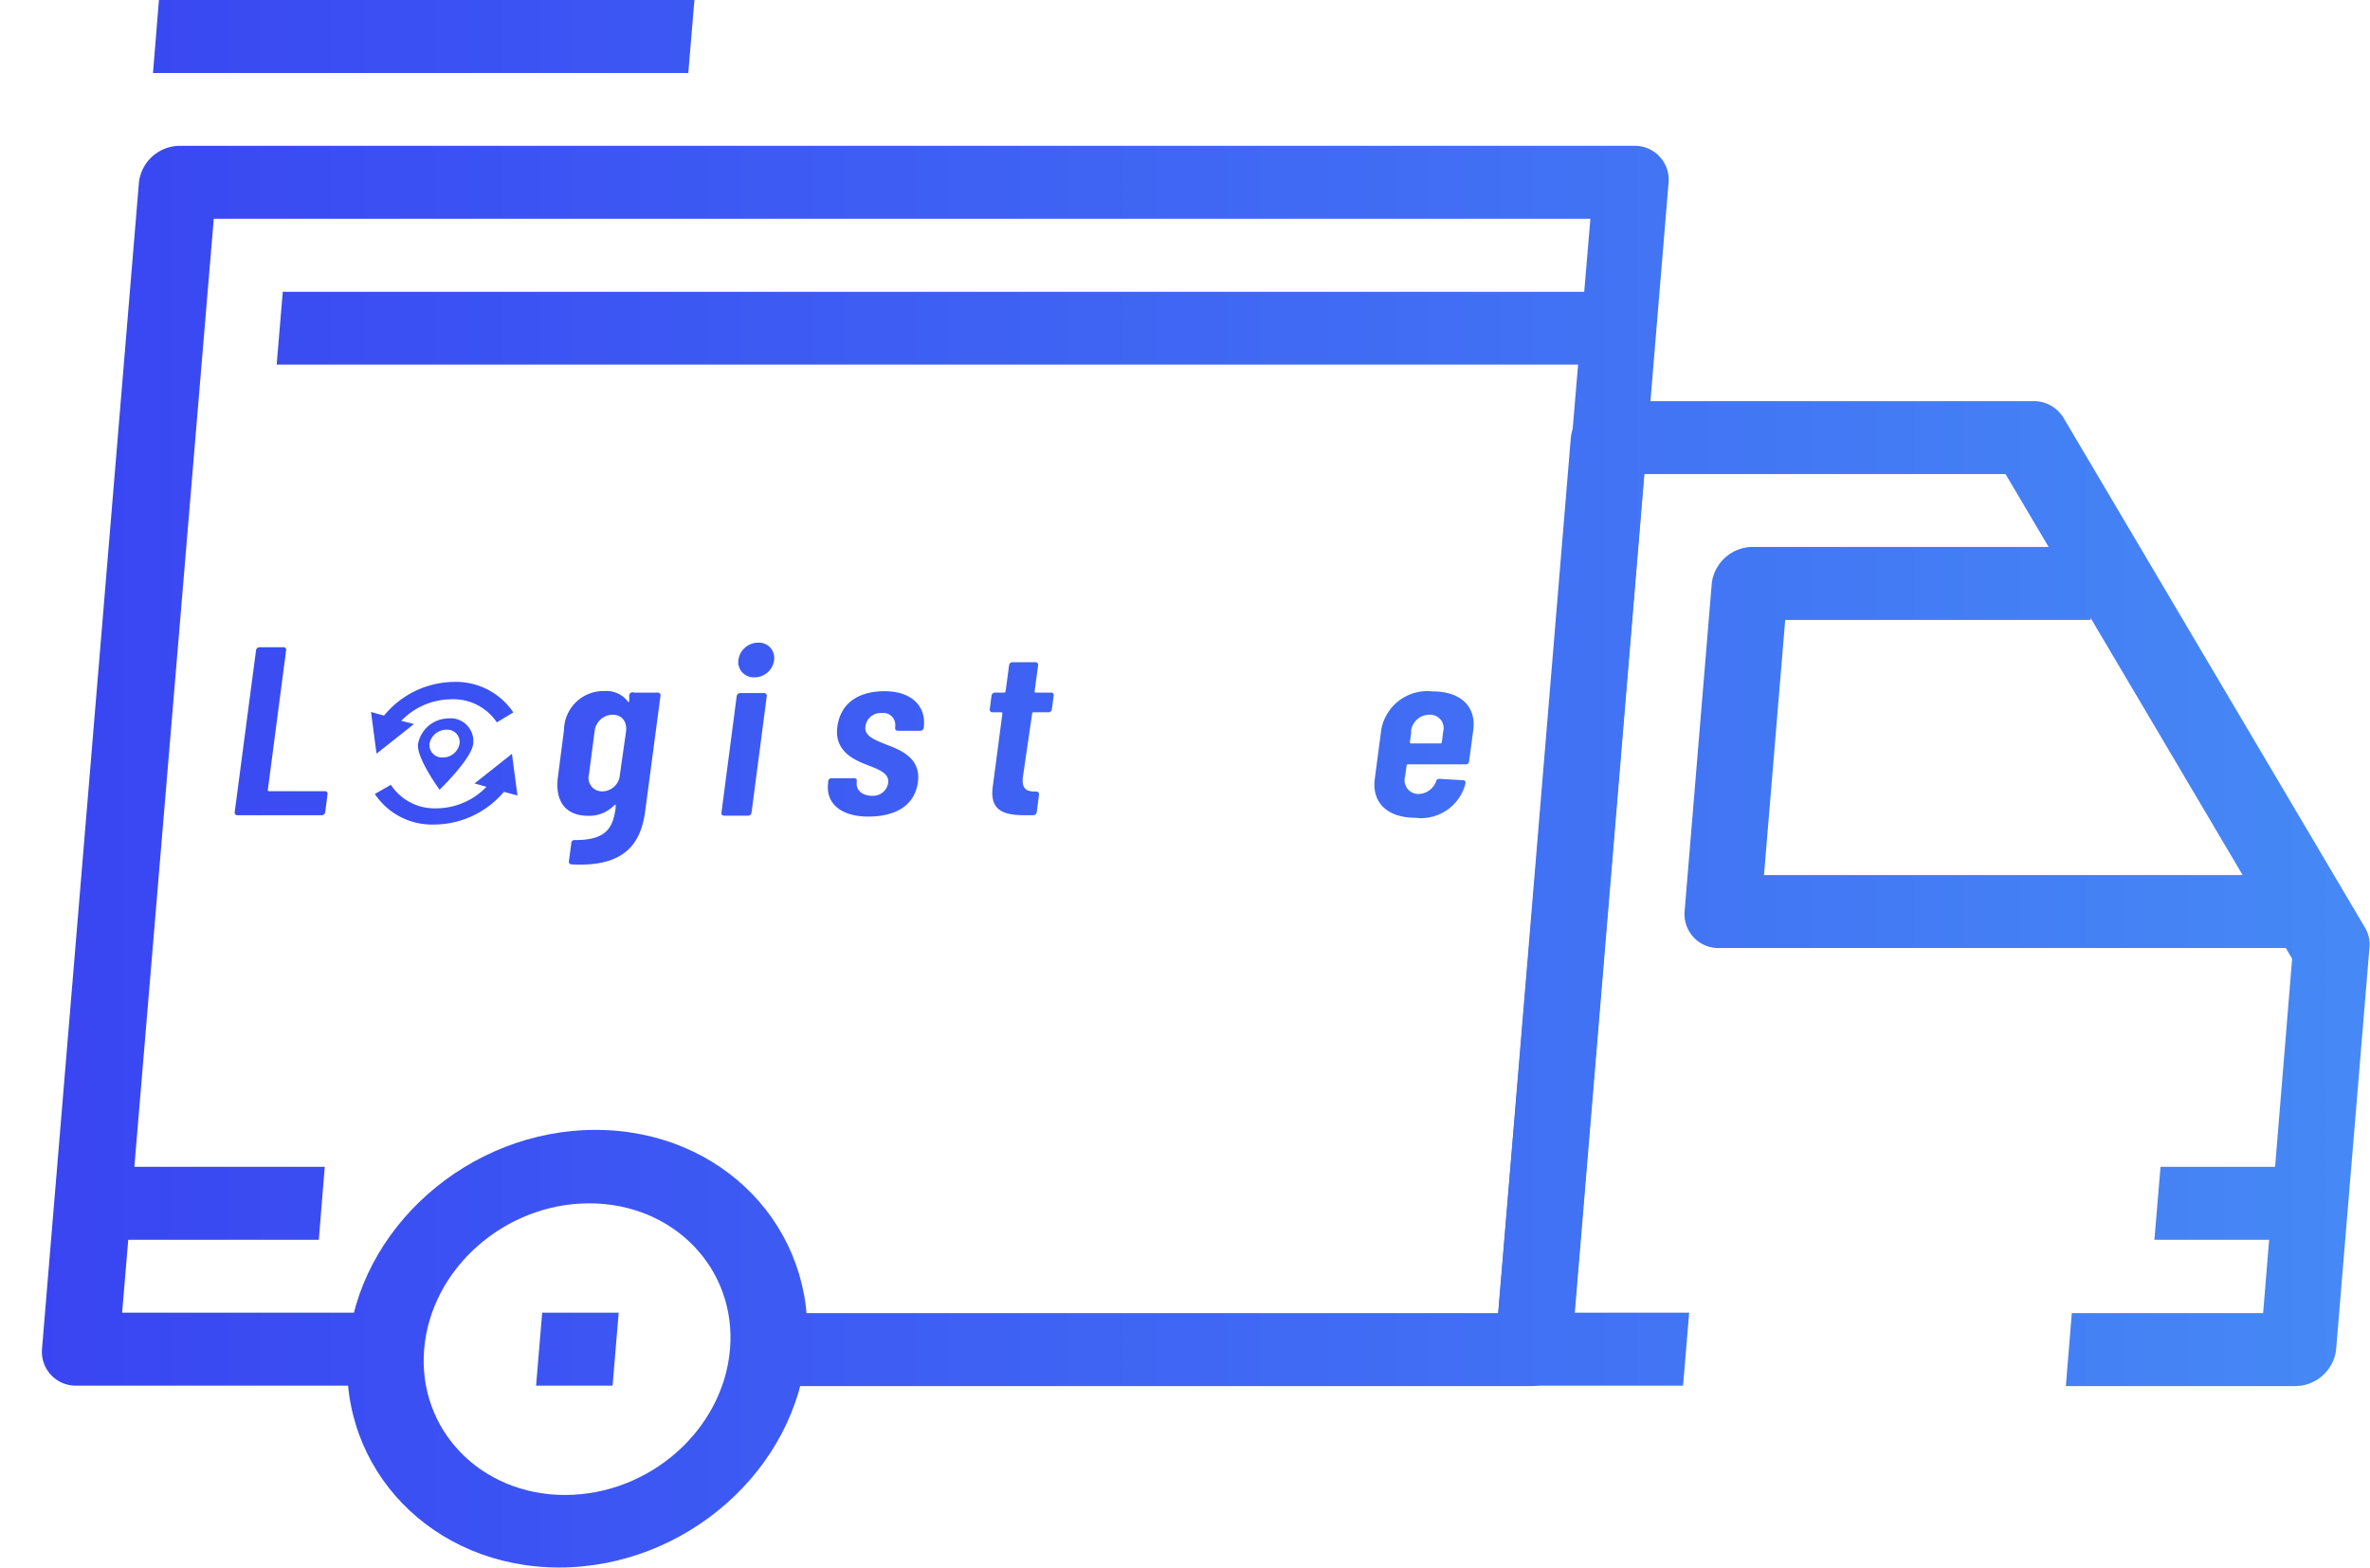 <svg xmlns="http://www.w3.org/2000/svg" xmlns:xlink="http://www.w3.org/1999/xlink" viewBox="0 0 155.22 102.69"><defs><style>.cls-1{fill:url(#linear-gradient);}.cls-2{fill:url(#linear-gradient-2);}.cls-3{fill:url(#linear-gradient-3);}.cls-4{fill:url(#linear-gradient-4);}.cls-5{fill:url(#linear-gradient-5);}.cls-6{fill:url(#linear-gradient-9);}.cls-7{fill:url(#linear-gradient-10);}.cls-8{fill:url(#linear-gradient-11);}.cls-9{fill:url(#linear-gradient-12);}.cls-10{fill:url(#linear-gradient-14);}.cls-11{fill:url(#linear-gradient-15);}.cls-12{fill:url(#linear-gradient-16);}.cls-13{fill:url(#linear-gradient-17);}.cls-14{fill:url(#linear-gradient-20);}.cls-15{fill:url(#linear-gradient-21);}.cls-16{fill:url(#linear-gradient-23);}</style><linearGradient id="linear-gradient" x1="-6.56" y1="47.89" x2="159.69" y2="47.89" gradientUnits="userSpaceOnUse"><stop offset="0" stop-color="#3841f2"/><stop offset="0.99" stop-color="#468af5"/></linearGradient><linearGradient id="linear-gradient-2" x1="-6.56" y1="50.93" x2="159.69" y2="50.93" xlink:href="#linear-gradient"/><linearGradient id="linear-gradient-3" x1="-6.56" y1="47.74" x2="159.69" y2="47.74" xlink:href="#linear-gradient"/><linearGradient id="linear-gradient-4" x1="-6.56" y1="49.38" x2="159.69" y2="49.38" xlink:href="#linear-gradient"/><linearGradient id="linear-gradient-5" x1="-6.56" y1="48.38" x2="159.69" y2="48.38" xlink:href="#linear-gradient"/><linearGradient id="linear-gradient-9" x1="-6.56" y1="51.72" x2="159.69" y2="51.72" xlink:href="#linear-gradient"/><linearGradient id="linear-gradient-10" x1="-6.56" y1="47.02" x2="159.69" y2="47.02" xlink:href="#linear-gradient"/><linearGradient id="linear-gradient-11" x1="-6.56" y1="49.37" x2="159.69" y2="49.37" xlink:href="#linear-gradient"/><linearGradient id="linear-gradient-12" x1="-6.56" y1="88.36" x2="159.69" y2="88.36" xlink:href="#linear-gradient"/><linearGradient id="linear-gradient-14" x1="-6.56" y1="58.51" x2="159.69" y2="58.51" xlink:href="#linear-gradient"/><linearGradient id="linear-gradient-15" x1="-6.56" y1="48.96" x2="159.69" y2="48.96" xlink:href="#linear-gradient"/><linearGradient id="linear-gradient-16" x1="-6.56" y1="50.15" x2="159.69" y2="50.15" xlink:href="#linear-gradient"/><linearGradient id="linear-gradient-17" x1="-6.56" y1="78.81" x2="159.69" y2="78.81" xlink:href="#linear-gradient"/><linearGradient id="linear-gradient-20" x1="-6.56" y1="21.49" x2="159.69" y2="21.49" xlink:href="#linear-gradient"/><linearGradient id="linear-gradient-21" x1="-6.56" y1="88.36" x2="159.69" y2="88.36" xlink:href="#linear-gradient"/><linearGradient id="linear-gradient-23" x1="-6.56" y1="2.39" x2="159.69" y2="2.39" xlink:href="#linear-gradient"/></defs><title>divider</title><g id="Layer_2" data-name="Layer 2"><g id="Layer_7" data-name="Layer 7"><path class="cls-1" d="M15.37,53.2l1.4-10.62a.23.23,0,0,1,.23-.19h1.56a.16.16,0,0,1,.18.19l-1.2,9.16s0,.08.07.08h3.66a.16.16,0,0,1,.18.19L21.3,53.2a.23.23,0,0,1-.23.19H15.55A.17.17,0,0,1,15.37,53.2Z"/><path class="cls-2" d="M41.52,45.36h1.56a.17.17,0,0,1,.18.19l-1,7.54c-.28,2.17-1.35,3.71-4.82,3.52-.14,0-.19-.09-.18-.2l.16-1.21a.2.2,0,0,1,.24-.18c2,0,2.48-.75,2.66-2.1l0-.17c0-.07,0-.08-.1,0a2.29,2.29,0,0,1-1.68.68c-1.55,0-2.2-1-2-2.55l.4-3.08a2.58,2.58,0,0,1,2.66-2.54,1.75,1.75,0,0,1,1.51.67c0,.06.09.05.1,0l0-.35A.22.22,0,0,1,41.52,45.36Zm-.92,5.37L41,47.92c.08-.66-.26-1.11-.88-1.11a1.2,1.2,0,0,0-1.18,1.11l-.37,2.81a.88.88,0,0,0,.89,1.1A1.17,1.17,0,0,0,40.6,50.73Z"/><path class="cls-3" d="M48.36,43.23a1.31,1.31,0,0,1,1.34-1.14,1,1,0,0,1,1,1.14,1.29,1.29,0,0,1-1.34,1.13A1,1,0,0,1,48.36,43.23Zm-1.11,10,1-7.65a.23.23,0,0,1,.23-.19h1.56a.17.17,0,0,1,.18.19l-1,7.65a.22.22,0,0,1-.23.19H47.43A.17.17,0,0,1,47.25,53.2Z"/><path class="cls-4" d="M54.24,51.27l0-.11a.22.22,0,0,1,.23-.19h1.45c.12,0,.2.05.19.13l0,.14c-.06.5.36.88,1,.88a1,1,0,0,0,1.06-.84c.09-.67-.69-.91-1.45-1.21s-2.09-.87-1.88-2.46,1.41-2.34,3.11-2.34,2.74.94,2.55,2.4a.23.23,0,0,1-.23.19H58.81c-.11,0-.19-.06-.18-.14l0-.14a.78.78,0,0,0-.87-.88,1,1,0,0,0-1.08.88c-.09.64.63.88,1.35,1.18,1,.37,2.29.91,2.09,2.45s-1.46,2.27-3.25,2.27S54.06,52.62,54.24,51.27Z"/><path class="cls-5" d="M68.69,46.65h-1a.08.08,0,0,0-.09.08L67,50.84c-.11.77.19,1,.75,1h.12a.17.17,0,0,1,.18.19L67.9,53.2a.23.23,0,0,1-.23.19h-.58c-1.37,0-2.28-.31-2.07-1.87l.63-4.79a.07.07,0,0,0-.08-.08H65a.17.17,0,0,1-.18-.19l.12-.91a.23.23,0,0,1,.23-.19h.59a.1.1,0,0,0,.1-.08l.23-1.72a.22.22,0,0,1,.22-.19h1.5a.17.17,0,0,1,.18.19l-.23,1.72s0,.08.07.08h1a.16.16,0,0,1,.18.19l-.12.91A.22.22,0,0,1,68.69,46.65Z"/><path class="cls-3" d="M73.78,43.23a1.3,1.3,0,0,1,1.33-1.14,1,1,0,0,1,1,1.14,1.28,1.28,0,0,1-1.33,1.13A1,1,0,0,1,73.78,43.23Zm-1.11,10,1-7.65a.23.23,0,0,1,.23-.19h1.56a.16.16,0,0,1,.18.19l-1,7.65a.22.22,0,0,1-.22.19H72.85A.16.16,0,0,1,72.67,53.2Z"/><path class="cls-4" d="M81.28,53.23l-1-7.66c0-.14.08-.21.21-.21h1.72a.17.17,0,0,1,.19.18l.35,5.1c0,.06.07.06.1,0l1.67-5.1a.24.24,0,0,1,.25-.18l1.73,0c.13,0,.21.06.16.2l-3.07,7.65a.25.25,0,0,1-.25.16H81.5A.19.19,0,0,1,81.28,53.23Z"/><path class="cls-4" d="M96,50.06H92.22a.1.1,0,0,0-.1.08l-.09.69A.9.9,0,0,0,92.92,52a1.26,1.26,0,0,0,1.14-.83c0-.11.13-.18.24-.16l1.52.09c.11,0,.19.08.16.21a3,3,0,0,1-3.27,2.25c-1.86,0-2.87-1-2.67-2.55l.42-3.19a3.06,3.06,0,0,1,3.34-2.54c1.89,0,2.89,1,2.69,2.54l-.28,2.09A.22.22,0,0,1,96,50.06Zm-3.57-2.14-.09.69a.07.07,0,0,0,.08.08h1.91a.09.09,0,0,0,.1-.08l.09-.69a.88.88,0,0,0-.9-1.11A1.21,1.21,0,0,0,92.41,47.92Z"/><path class="cls-6" d="M33.89,52.1l-.36-2.73-2.45,1.94.78.22a4.57,4.57,0,0,1-3.26,1.41,3.42,3.42,0,0,1-3-1.54L24.55,52a4.49,4.49,0,0,0,3.9,2A6,6,0,0,0,33,51.86Z"/><path class="cls-7" d="M26.28,47.21a4.57,4.57,0,0,1,3.26-1.41,3.42,3.42,0,0,1,3,1.51l1.08-.65a4.53,4.53,0,0,0-3.88-2,6,6,0,0,0-4.59,2.21l-.85-.24.36,2.73,2.45-1.94Z"/><path class="cls-8" d="M29.38,47.05a2.05,2.05,0,0,0-2,1.67c-.12.92,1.41,3,1.41,3s2.08-2,2.2-3A1.49,1.49,0,0,0,29.38,47.05ZM29,49.61a.82.82,0,0,1-.87-.91,1.13,1.13,0,0,1,1.11-.91.81.81,0,0,1,.86.91A1.11,1.11,0,0,1,29,49.61Z"/><path class="cls-9" d="M39,74c-8.29,0-15.57,6.43-16.22,14.33s5.55,14.33,13.84,14.33,15.56-6.43,16.21-14.33S47.29,74,39,74ZM37,97.91c-5.52,0-9.66-4.28-9.22-9.55s5.28-9.55,10.81-9.55,9.66,4.28,9.22,9.55S42.55,97.91,37,97.91Z"/><path class="cls-9" d="M124.16,74c-8.29,0-15.56,6.43-16.22,14.33s5.55,14.33,13.84,14.33S137.34,96.26,138,88.36,132.45,74,124.16,74Zm-2,23.88c-5.53,0-9.66-4.28-9.23-9.55s5.29-9.55,10.82-9.55,9.66,4.28,9.22,9.55S127.7,97.91,122.18,97.91Z"/><path class="cls-10" d="M154.92,60.8,135.15,27.37a2.28,2.28,0,0,0-2-1.1H105.59a2.71,2.71,0,0,0-2.71,2.39l-4.95,59.7a2.22,2.22,0,0,0,2.3,2.39h10l.4-4.78h-7.52l4.57-54.92h23.67l18.77,31.74L148.22,86H135.69l-.39,4.78h15a2.71,2.71,0,0,0,2.7-2.39l2.18-26.27A2.14,2.14,0,0,0,154.92,60.8Z"/><path class="cls-11" d="M115.53,57.32l1.39-16.72h20l.39-4.78H114.81a2.71,2.71,0,0,0-2.7,2.39L110.33,59.7a2.22,2.22,0,0,0,2.3,2.39H150.2l.4-4.78H115.53Z"/><path class="cls-12" d="M107,9.55H11.8a2.71,2.71,0,0,0-2.7,2.39L2.75,88.36a2.22,2.22,0,0,0,2.31,2.39h20l.4-4.78H8l6-71.64h90.16L98.12,86H50.54l-.4,4.78h50.09a2.71,2.71,0,0,0,2.71-2.39l6.34-76.42A2.22,2.22,0,0,0,107,9.55Z"/><polygon class="cls-13" points="6.25 76.42 21.27 76.42 20.88 81.2 5.85 81.2 6.25 76.42"/><polygon class="cls-13" points="56.34 76.42 98.92 76.42 98.52 81.2 55.94 81.2 56.34 76.42"/><polygon class="cls-13" points="141.5 76.42 151.51 76.42 151.12 81.2 141.1 81.2 141.5 76.42"/><polygon class="cls-14" points="18.52 19.11 106.18 19.11 105.79 23.88 18.12 23.88 18.52 19.11"/><polygon class="cls-15" points="35.51 85.97 40.52 85.97 40.12 90.75 35.11 90.75 35.51 85.97"/><polygon class="cls-15" points="120.67 85.97 125.68 85.97 125.28 90.75 120.27 90.75 120.67 85.97"/><polygon class="cls-16" points="10.41 0 45.48 0 45.08 4.78 10.02 4.78 10.41 0"/><polygon class="cls-16" points="0.4 0 5.41 0 5.01 4.78 0 4.78 0.4 0"/></g></g></svg>